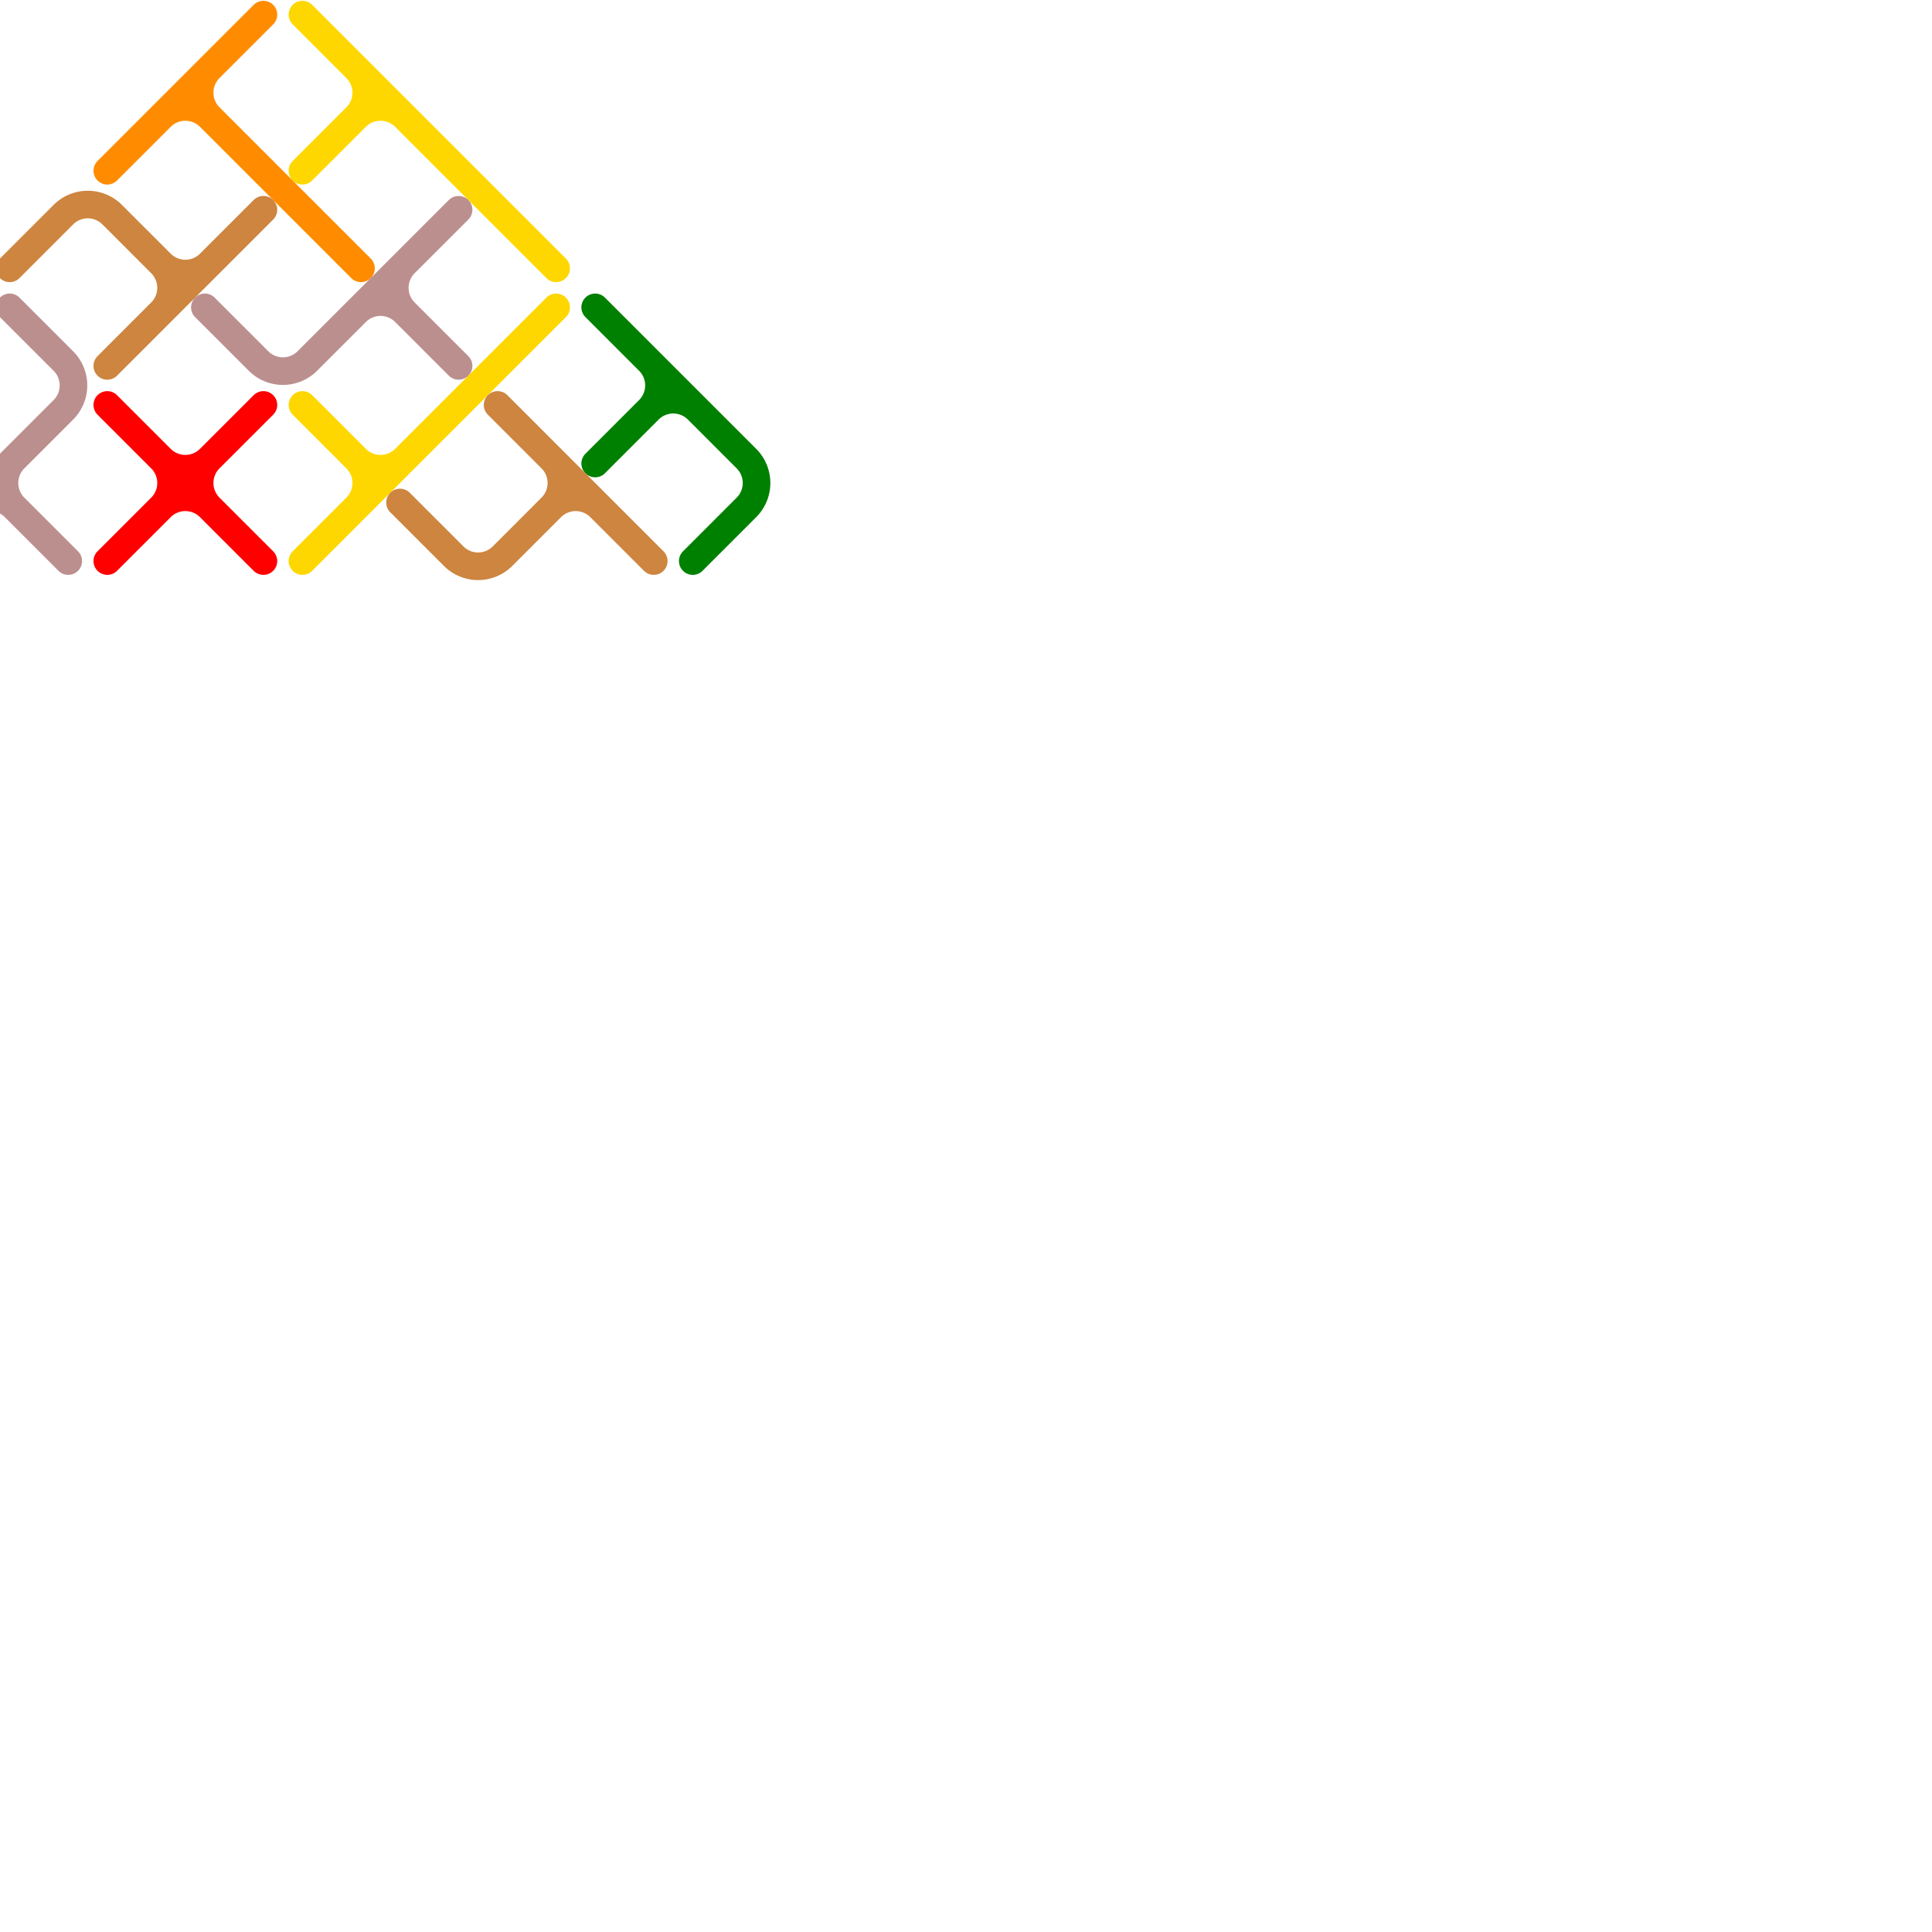 <?xml version="1.0" standalone="no"?>
<!-- Created by Polyform Puzzler (http://puzzler.sourceforge.net/) -->
<svg width="140.000" height="140.000"
     viewBox="0 0 140.000 140.000"
     xmlns="http://www.w3.org/2000/svg"
     xmlns:xlink="http://www.w3.org/1999/xlink">
<g transform="translate(70.000,35.000) rotate(135)">
<path stroke="darkorange" stroke-width="2" stroke-linecap="round"
      fill="none" d="M 20.000,57.500 l 0.000,-15.500 M 17.500,60.000 a 2.5,2.5 0 0,0 +2.5,-2.5 M 12.000,60.000 l 16.000,0.000 M 22.500,60.000 a 2.5,2.5 0 0,1 -2.5,-2.5">
<desc>T</desc>
</path>
<path stroke="gold" stroke-width="2" stroke-linecap="round"
      fill="none" d="M 10.000,58.000 l 0.000,-26.000 M 10.000,52.500 a 2.5,2.5 0 0,1 +2.5,-2.5 M 12.500,50.000 a 2.5,2.5 0 0,1 -2.5,-2.5 M 12.500,50.000 l 5.500,0.000">
<desc>Y</desc>
</path>
<path stroke="rosybrown" stroke-width="2" stroke-linecap="round"
      fill="none" d="M 17.500,40.000 a 2.5,2.5 0 0,0 +2.5,-2.5 M 12.000,40.000 l 15.500,0.000 M 20.000,37.500 l 0.000,-5.500 M 22.500,40.000 a 2.5,2.5 0 0,1 -2.5,-2.5 M 30.000,42.500 a 2.5,2.5 0 0,0 -2.5,-2.5 M 30.000,48.000 l 0.000,-5.500">
<desc>r</desc>
</path>
<path stroke="gold" stroke-width="2" stroke-linecap="round"
      fill="none" d="M 12.000,30.000 l 26.000,0.000 M 30.000,32.500 a 2.5,2.5 0 0,0 -2.5,-2.5 M 30.000,32.500 a 2.5,2.5 0 0,1 +2.5,-2.5 M 30.000,38.000 l 0.000,-5.500">
<desc>y</desc>
</path>
<path stroke="green" stroke-width="2" stroke-linecap="round"
      fill="none" d="M 12.500,10.000 l 5.500,0.000 M 10.000,22.500 a 2.5,2.5 0 0,1 +2.5,-2.5 M 10.000,28.000 l 0.000,-15.500 M 12.500,20.000 a 2.5,2.5 0 0,1 -2.5,-2.5 M 12.500,20.000 l 5.500,0.000 M 10.000,12.500 a 2.5,2.5 0 0,1 +2.5,-2.5">
<desc>F</desc>
</path>
<path stroke="peru" stroke-width="2" stroke-linecap="round"
      fill="none" d="M 22.000,50.000 l 16.000,0.000 M 32.500,60.000 a 2.5,2.5 0 0,1 -2.5,-2.5 M 32.500,60.000 l 5.500,0.000 M 30.000,52.500 a 2.5,2.5 0 0,0 -2.5,-2.5 M 30.000,52.500 a 2.5,2.5 0 0,1 +2.5,-2.5 M 30.000,57.500 l 0.000,-5.000">
<desc>h</desc>
</path>
<path stroke="peru" stroke-width="2" stroke-linecap="round"
      fill="none" d="M 22.500,20.000 a 2.5,2.5 0 0,1 -2.5,-2.5 M 22.500,20.000 l 5.000,0.000 M 20.000,22.500 a 2.5,2.5 0 0,1 +2.5,-2.5 M 20.000,28.000 l 0.000,-16.000 M 30.000,22.500 a 2.5,2.5 0 0,0 -2.5,-2.5 M 30.000,28.000 l 0.000,-5.500">
<desc>H</desc>
</path>
<path stroke="red" stroke-width="2" stroke-linecap="round"
      fill="none" d="M 37.500,40.000 a 2.5,2.5 0 0,0 +2.5,-2.5 M 32.000,40.000 l 16.000,0.000 M 40.000,48.000 l 0.000,-16.000 M 42.500,40.000 a 2.5,2.5 0 0,1 -2.5,-2.5 M 40.000,42.500 a 2.5,2.5 0 0,0 -2.5,-2.5 M 40.000,42.500 a 2.5,2.5 0 0,1 +2.5,-2.5">
<desc>X</desc>
</path>
<path stroke="green" stroke-width="2" stroke-linecap="round"
      fill="none" d="M 50.000,57.500 l 0.000,-5.500 M 57.500,60.000 a 2.5,2.5 0 0,0 +2.5,-2.5 M 52.500,60.000 a 2.5,2.5 0 0,1 -2.5,-2.5 M 42.000,60.000 l 15.500,0.000 M 47.500,60.000 a 2.5,2.5 0 0,0 +2.5,-2.5 M 60.000,57.500 l 0.000,-5.500">
<desc>f</desc>
</path>
<path stroke="rosybrown" stroke-width="2" stroke-linecap="round"
      fill="none" d="M 50.000,47.500 l 0.000,-5.500 M 40.000,52.500 a 2.5,2.5 0 0,1 +2.5,-2.5 M 40.000,58.000 l 0.000,-5.500 M 52.500,50.000 a 2.5,2.5 0 0,1 -2.5,-2.5 M 42.500,50.000 l 15.500,0.000 M 47.500,50.000 a 2.5,2.5 0 0,0 +2.5,-2.5">
<desc>R</desc>
</path>
</g>
</svg>
